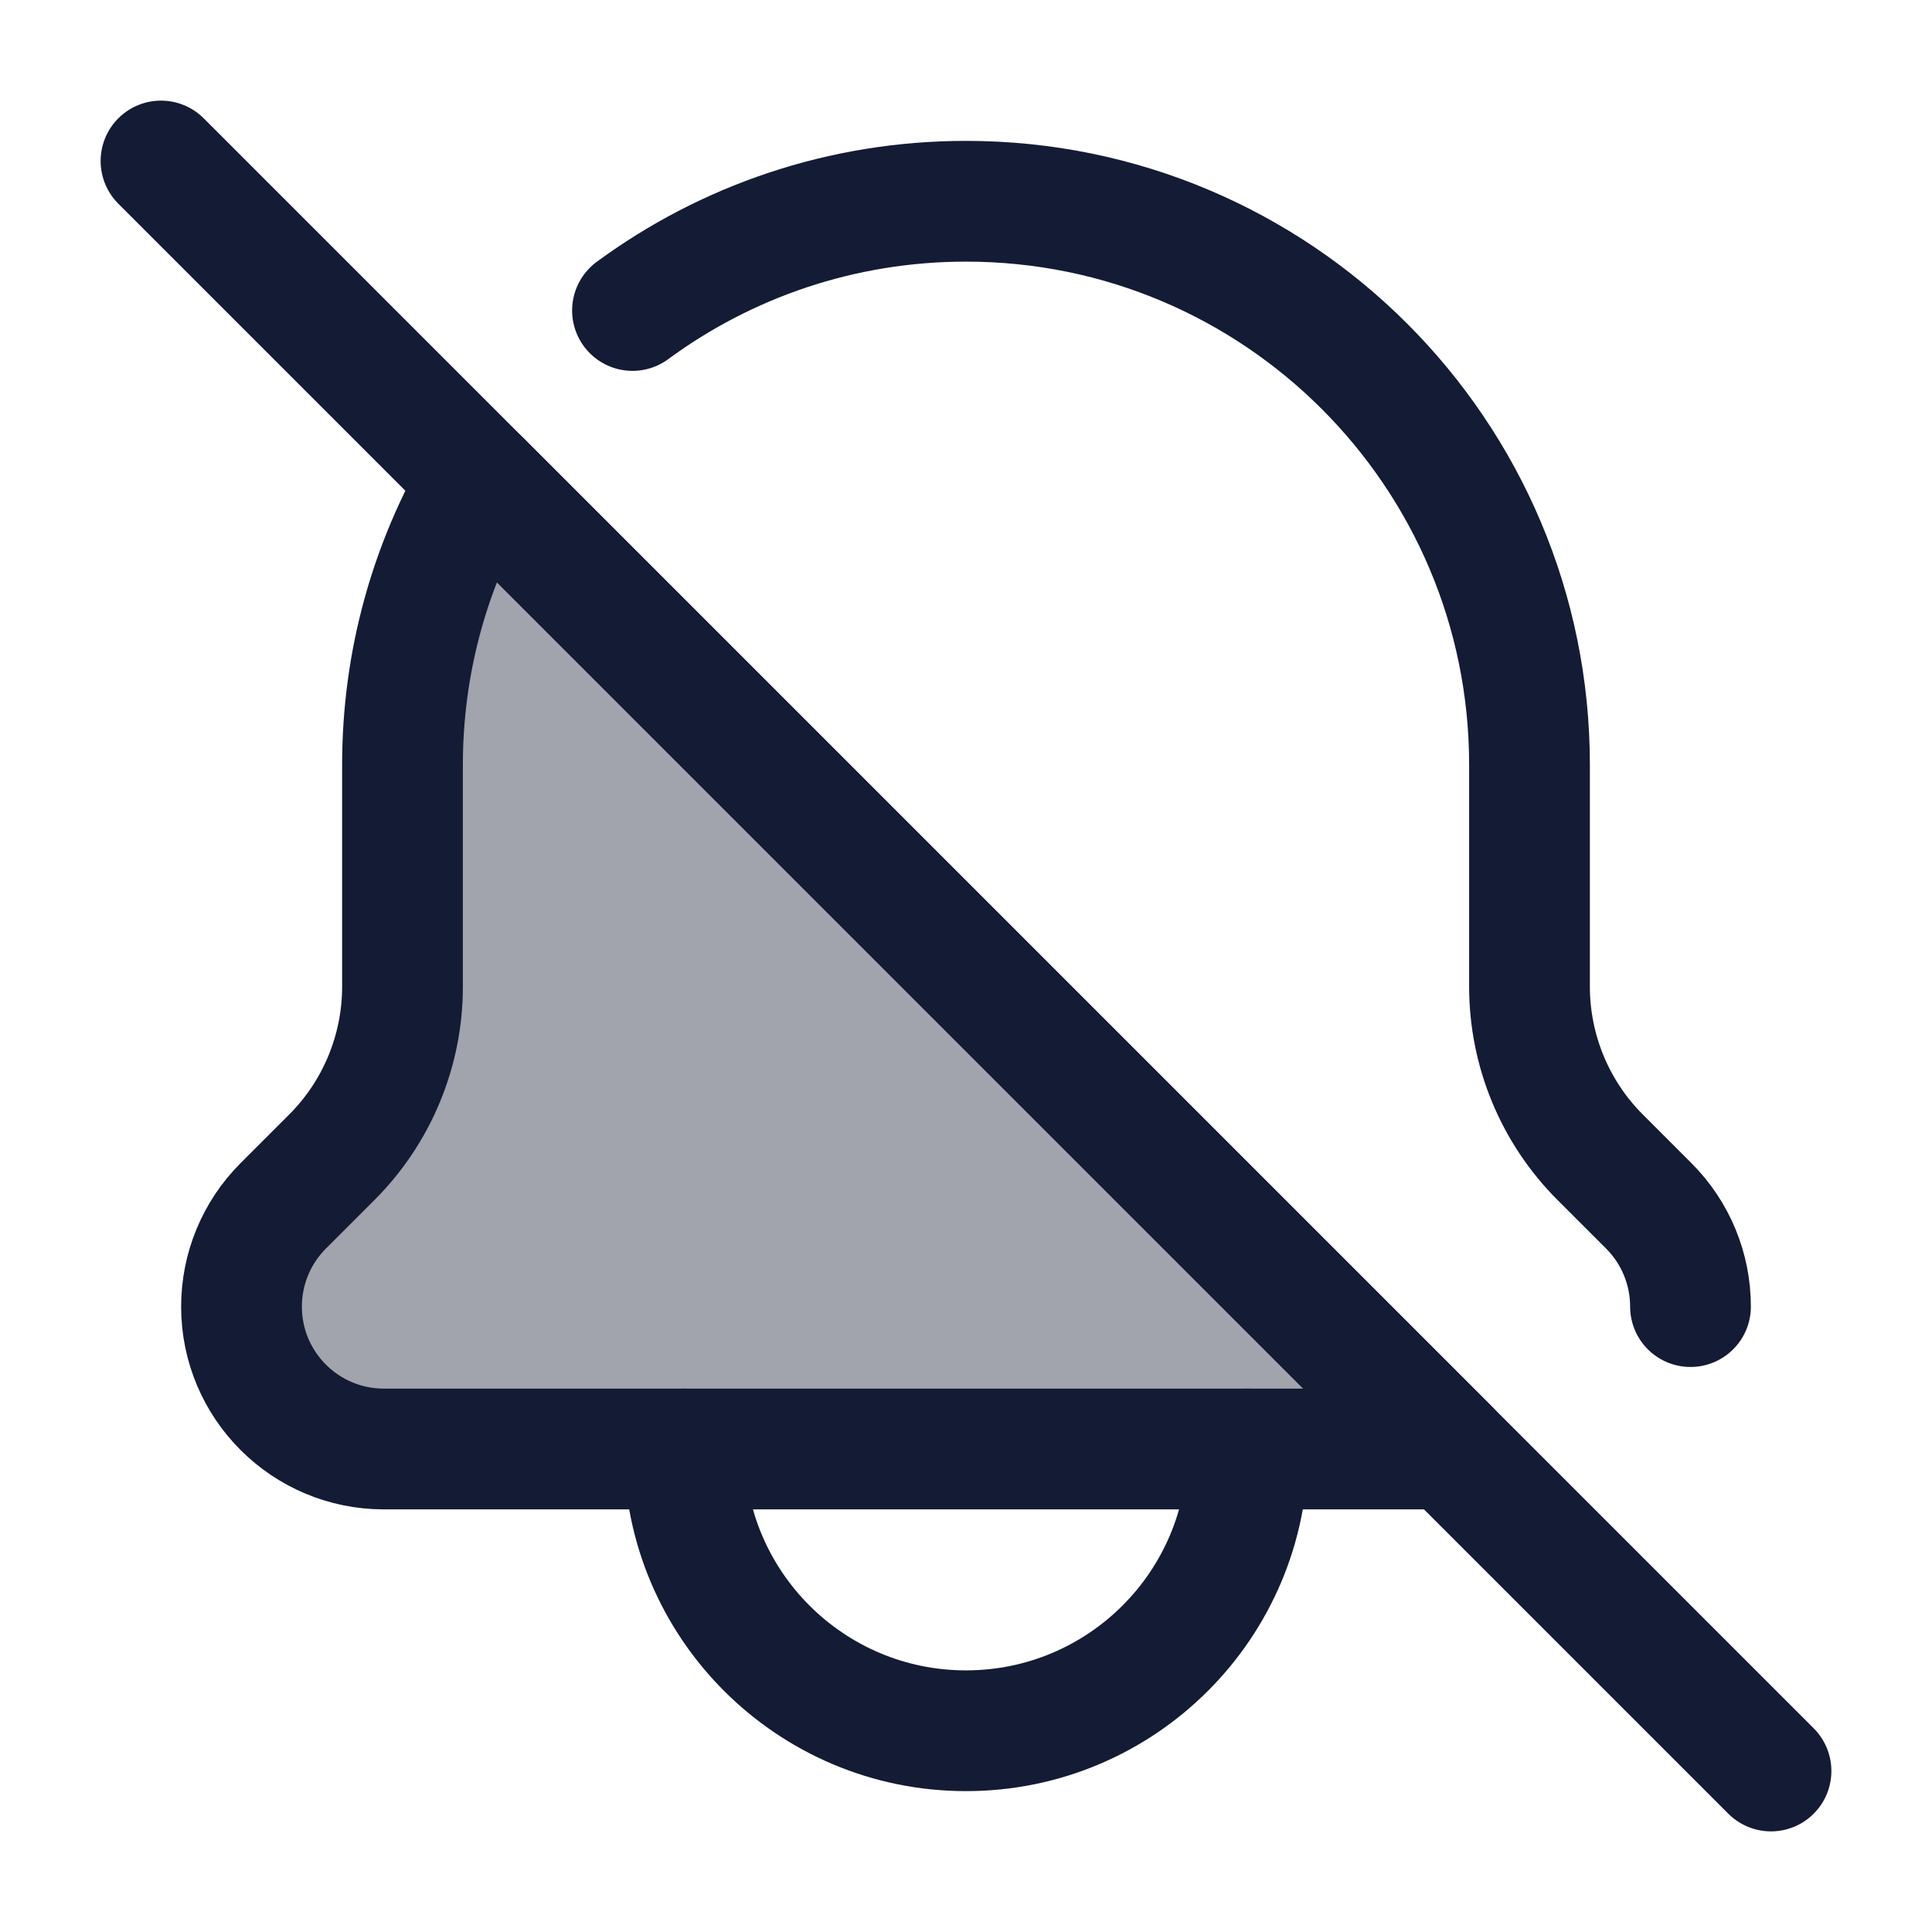 <svg width="24" height="24" viewBox="0 0 24 24" fill="none" xmlns="http://www.w3.org/2000/svg">
<path opacity="0.4" d="M5 12.257V9.501C5 8.209 5.35 7 5.96 5.961L18 18.001H4.769C3.792 18.001 3 17.209 3 16.232C3 15.763 3.186 15.313 3.518 14.981L4.121 14.378C4.684 13.816 5 13.053 5 12.257Z" fill="#141B34"/>
<path d="M15.5 18C15.5 19.933 13.933 21.5 12 21.5C10.067 21.5 8.5 19.933 8.5 18" stroke="#141B34" stroke-width="1.5" stroke-linecap="round" stroke-linejoin="round"/>
<path d="M2 2L22 22" stroke="#141B34" stroke-width="1.5" stroke-linecap="round" stroke-linejoin="round"/>
<path d="M21 16.231C21 15.762 20.814 15.312 20.482 14.98L19.879 14.377C19.316 13.815 19 13.051 19 12.256V9.5C19 5.634 15.866 2.5 12 2.5C10.45 2.5 9.017 3.004 7.857 3.857M4.769 18C3.792 18 3 17.208 3 16.231C3 15.762 3.186 15.312 3.518 14.98L4.121 14.377C4.684 13.815 5 13.051 5 12.256V9.5C5 8.208 5.35 6.998 5.96 5.96L18 18H4.769Z" stroke="#141B34" stroke-width="1.5" stroke-linecap="round" stroke-linejoin="round"/>
</svg>
